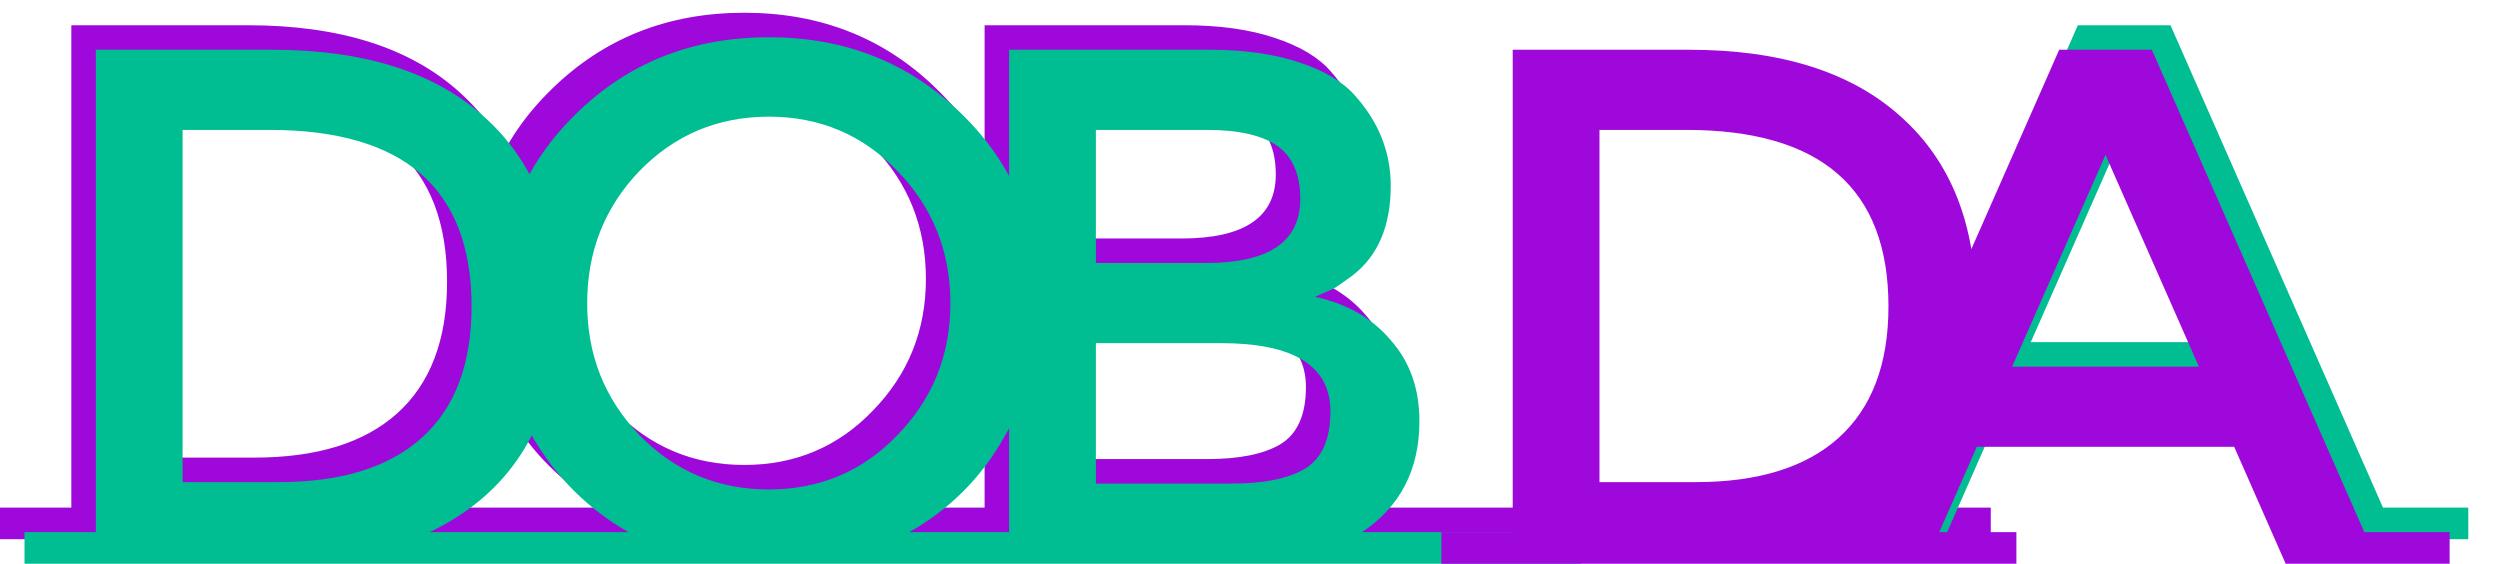 <svg width="102" height="23" viewBox="0 0 102 23" fill="none" xmlns="http://www.w3.org/2000/svg">
<g id="logo">
<g id="Dob a">
<path d="M23.46 20.71V22H0V20.71H2.91V1.03H10.11C13.87 1.03 16.76 1.95 18.78 3.79C20.8 5.61 21.81 8.18 21.81 11.5C21.81 15.96 20.05 19.03 16.53 20.71H23.46ZM18.24 11.5C18.24 6.7 15.49 4.3 9.99 4.3H6.45V18.67H10.38C12.92 18.67 14.86 18.07 16.2 16.87C17.56 15.65 18.24 13.86 18.24 11.5ZM42.967 20.71V22H17.767V20.71H24.637C22.997 19.77 21.697 18.48 20.737 16.84C19.797 15.2 19.327 13.37 19.327 11.35C19.327 8.27 20.387 5.7 22.507 3.64C24.627 1.56 27.247 0.52 30.367 0.52C33.487 0.52 36.107 1.56 38.227 3.64C40.347 5.7 41.407 8.27 41.407 11.35C41.407 13.35 40.927 15.18 39.967 16.84C39.027 18.5 37.737 19.79 36.097 20.71H42.967ZM35.617 5.98C34.197 4.5 32.447 3.76 30.367 3.76C28.287 3.76 26.527 4.5 25.087 5.98C23.667 7.46 22.957 9.26 22.957 11.38C22.957 13.48 23.667 15.27 25.087 16.75C26.527 18.23 28.287 18.97 30.367 18.97C32.447 18.97 34.197 18.23 35.617 16.75C37.057 15.27 37.777 13.48 37.777 11.38C37.777 9.26 37.057 7.46 35.617 5.98ZM58.442 20.71V22H37.262V20.71H40.172V1.03H48.332C49.752 1.03 50.972 1.2 51.992 1.54C53.032 1.88 53.802 2.34 54.302 2.92C55.262 4 55.742 5.22 55.742 6.58C55.742 8.22 55.222 9.44 54.182 10.24C53.802 10.52 53.542 10.7 53.402 10.78C53.262 10.84 53.012 10.95 52.652 11.11C53.952 11.39 54.982 11.98 55.742 12.88C56.522 13.76 56.912 14.86 56.912 16.18C56.912 18.16 56.132 19.67 54.572 20.71H58.442ZM43.712 18.73H49.262C50.562 18.73 51.552 18.53 52.232 18.13C52.932 17.71 53.282 16.93 53.282 15.79C53.282 13.93 51.792 13 48.812 13H43.712V18.73ZM43.712 9.73H48.212C50.772 9.73 52.052 8.86 52.052 7.12C52.052 6.12 51.742 5.4 51.122 4.96C50.502 4.52 49.542 4.3 48.242 4.3H43.712V9.73ZM60.964 20.71V22H52.744V20.71H60.964ZM63.496 20.71V22H55.276V20.71H63.496ZM66.029 20.71V22H57.809V20.71H66.029ZM68.561 20.71V22H60.341V20.71H68.561ZM71.093 20.71V22H62.873V20.71H71.093ZM73.626 20.71V22H65.406V20.71H73.626ZM76.158 20.71V22H67.938V20.71H76.158ZM78.691 20.71V22H70.471V20.71H78.691ZM81.223 20.71V22H73.003V20.71H81.223Z" fill="#9E08DA"/>
<path d="M100.706 20.71V22H94.016L91.916 17.23H81.416L79.316 22H72.626V20.71H76.106L84.776 1.03H88.556L97.226 20.71H100.706ZM90.476 13.96L86.666 5.32L82.856 13.96H90.476Z" fill="#00BE92"/>
</g>
<g id="Dob da">
<path d="M24.46 21.71V23H1V21.71H3.91V2.03H11.11C14.87 2.03 17.76 2.95 19.78 4.79C21.8 6.61 22.81 9.18 22.81 12.5C22.81 16.96 21.05 20.03 17.53 21.71H24.46ZM19.24 12.5C19.24 7.7 16.49 5.3 10.99 5.3H7.45V19.67H11.38C13.92 19.67 15.86 19.07 17.2 17.87C18.56 16.65 19.24 14.86 19.24 12.5ZM43.967 21.71V23H18.767V21.71H25.637C23.997 20.77 22.697 19.48 21.737 17.84C20.797 16.2 20.327 14.37 20.327 12.35C20.327 9.27 21.387 6.7 23.507 4.64C25.627 2.56 28.247 1.52 31.367 1.52C34.487 1.52 37.107 2.56 39.227 4.64C41.347 6.7 42.407 9.27 42.407 12.35C42.407 14.35 41.927 16.18 40.967 17.84C40.027 19.5 38.737 20.79 37.097 21.71H43.967ZM36.617 6.98C35.197 5.5 33.447 4.76 31.367 4.76C29.287 4.76 27.527 5.5 26.087 6.98C24.667 8.46 23.957 10.26 23.957 12.38C23.957 14.48 24.667 16.27 26.087 17.75C27.527 19.23 29.287 19.97 31.367 19.97C33.447 19.97 35.197 19.23 36.617 17.75C38.057 16.27 38.777 14.48 38.777 12.38C38.777 10.26 38.057 8.46 36.617 6.98ZM59.442 21.71V23H38.262V21.71H41.172V2.03H49.332C50.752 2.03 51.972 2.2 52.992 2.54C54.032 2.88 54.802 3.34 55.302 3.92C56.262 5 56.742 6.22 56.742 7.58C56.742 9.22 56.222 10.44 55.182 11.24C54.802 11.52 54.542 11.7 54.402 11.78C54.262 11.84 54.012 11.95 53.652 12.11C54.952 12.39 55.982 12.98 56.742 13.88C57.522 14.76 57.912 15.86 57.912 17.18C57.912 19.16 57.132 20.67 55.572 21.71H59.442ZM44.712 19.73H50.262C51.562 19.73 52.552 19.53 53.232 19.13C53.932 18.71 54.282 17.93 54.282 16.79C54.282 14.93 52.792 14 49.812 14H44.712V19.73ZM44.712 10.73H49.212C51.772 10.73 53.052 9.86 53.052 8.12C53.052 7.12 52.742 6.4 52.122 5.96C51.502 5.52 50.542 5.3 49.242 5.3H44.712V10.73ZM61.964 21.71V23H53.744V21.71H61.964ZM64.496 21.71V23H56.276V21.71H64.496Z" fill="#00BE92"/>
<path d="M82.269 21.71V23H58.809V21.71H61.719V2.03H68.919C72.679 2.03 75.569 2.95 77.589 4.79C79.609 6.61 80.619 9.18 80.619 12.5C80.619 16.96 78.859 20.03 75.339 21.71H82.269ZM77.049 12.5C77.049 7.7 74.299 5.3 68.799 5.3H65.259V19.67H69.189C71.729 19.67 73.669 19.07 75.009 17.87C76.369 16.65 77.049 14.86 77.049 12.5ZM99.945 21.71V23H93.255L91.155 18.23H80.655L78.555 23H71.865V21.71H75.345L84.015 2.03H87.795L96.465 21.71H99.945ZM89.715 14.96L85.905 6.32L82.095 14.96H89.715Z" fill="#9E08DA"/>
</g>
</g>
</svg>
